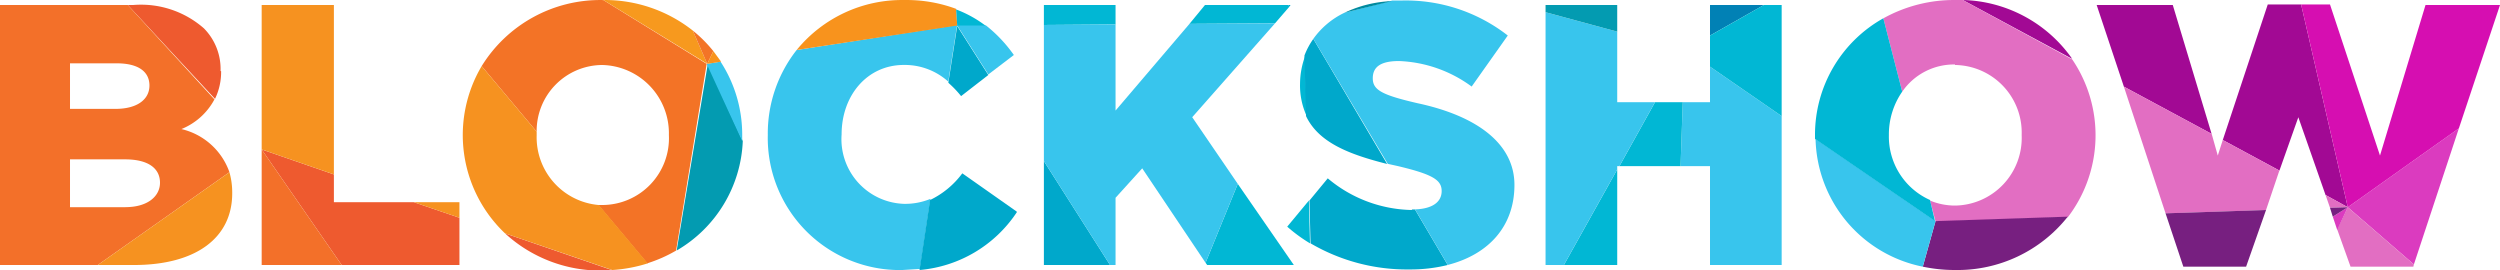<svg xmlns="http://www.w3.org/2000/svg" xmlns:xlink="http://www.w3.org/1999/xlink" width="156.741" height="16.945" viewBox="0 0 156.741 16.945"><defs><style>.a{fill:none;}.b{clip-path:url(#a);}.c{fill:#ee5a2f;}.d{fill:#f37029;}.e{fill:#f69220;}.f{fill:#039bb1;}.g{fill:#38c5ed;}.h{fill:#f37326;}.i{fill:#f7991e;}.j{fill:#f37427;}.k{fill:#f8931d;}.l{fill:#00a8cb;}.m{fill:#01b7d4;}.n{fill:#008a9f;}.o{fill:#0181b5;}.p{fill:#a20994;}.q{fill:#e26ec2;}.r{fill:#771f80;}.s{fill:#db3bbf;}.t{fill:#d60eb1;}</style><clipPath id="a"><rect class="a" width="156.741" height="16.945"/></clipPath></defs><g transform="translate(78.37 8.473)"><g class="b" transform="translate(-78.37 -8.473)"><path class="c" d="M28.817,5.045a3.622,3.622,0,0,0-1.045-2.682A5.974,5.974,0,0,0,23.348.9H23l5.469,5.886a3.866,3.866,0,0,0,.383-1.742" transform="translate(-14.989 -0.587)"/><path class="d" d="M11.32,8.7a4.075,4.075,0,0,0,2.125-1.881L8.011.9H0V17.2H6.13l8.255-5.817A4.211,4.211,0,0,0,11.32,8.667M4.389,4.557H7.315c1.358,0,2.055.522,2.055,1.393S8.6,7.413,7.245,7.413H4.389Zm3.483,9.021H4.389v-3H7.837c1.5,0,2.194.592,2.194,1.463s-.8,1.533-2.16,1.533" transform="translate(0 -0.587)"/><path class="e" d="M26.029,32.324A4.668,4.668,0,0,0,25.855,31L17.6,36.817h2.264c3.9,0,6.165-1.707,6.165-4.493" transform="translate(-11.47 -20.202)"/><path class="c" d="M47.1,26.9Z" transform="translate(-30.694 -17.53)"/><path class="c" d="M52.116,34.145H59.5V31.184l-2.856-.975H51.628V28.467L47.1,26.9Z" transform="translate(-30.694 -17.53)"/><path class="d" d="M47.1,26.9Z" transform="translate(-30.694 -17.53)"/><path class="e" d="M47.1,9.956l4.528,1.567V.9H47.1V9.956Z" transform="translate(-30.694 -0.587)"/><path class="e" d="M77.356,36.4H74.5l2.856.975Z" transform="translate(-48.551 -23.721)"/><path class="e" d="M47.1,26.935h0v0Z" transform="translate(-30.694 -17.53)"/><path class="d" d="M47.1,26.935v7.21h5.016L47.1,26.9Z" transform="translate(-30.694 -17.53)"/><path class="f" d="M121.8,23.2a8.325,8.325,0,0,0,4.145-6.862L123.751,11.5Z" transform="translate(-79.375 -7.494)"/><path class="g" d="M129.429,16.081V15.7a8.394,8.394,0,0,0-1.358-4.6l-.871.139Z" transform="translate(-82.895 -7.234)"/><path class="c" d="M97,44.3h.592L90.9,42A8.847,8.847,0,0,0,97,44.334" transform="translate(-59.238 -27.371)"/><path class="h" d="M94.328,0h-.035A8.743,8.743,0,0,0,86.7,4.142l3.448,4.11a4.133,4.133,0,0,1,4.11-4.18,4.283,4.283,0,0,1,4.18,4.389,4.188,4.188,0,0,1-4.145,4.389h-.279l3.065,3.657a8.777,8.777,0,0,0,1.811-.8L100.807,4Z" transform="translate(-56.501 0.003)"/><path class="i" d="M114.208,1.915A8.917,8.917,0,0,0,108.6,0L115.113,4Z" transform="translate(-70.773 0.001)"/><path class="j" d="M124.7,5.5l.906,2.09.383-.8A8.289,8.289,0,0,0,124.7,5.5" transform="translate(-81.265 -3.584)"/><path class="k" d="M128.171,9.862l-.488-.662-.383.8Z" transform="translate(-82.96 -5.996)"/><path class="e" d="M87.932,16.219V16.01L84.484,11.9a8.489,8.489,0,0,0,1.463,10.484l6.722,2.3a9.3,9.3,0,0,0,2.229-.418l-3.065-3.657a4.259,4.259,0,0,1-3.9-4.389" transform="translate(-54.285 -7.755)"/><path class="g" d="M140.01,6.067A8.464,8.464,0,0,0,138.2,11.4a8.284,8.284,0,0,0,8.394,8.464l1.149-.07L148.4,15.4a4.145,4.145,0,0,1-1.672.313,4.056,4.056,0,0,1-3.9-4.354c0-2.438,1.6-4.354,3.9-4.354a4.075,4.075,0,0,1,2.787,1.045l.557-3.553Z" transform="translate(-90.062 -2.933)"/><path class="l" d="M171.6,33.6l-3.413-2.4a5.434,5.434,0,0,1-2.02,1.672l-.662,4.389a8.143,8.143,0,0,0,6.1-3.622" transform="translate(-107.854 -20.333)"/><path class="l" d="M170.7,8.253a6.444,6.444,0,0,1,.8.836l1.707-1.324L171.257,4.7Z" transform="translate(-111.243 -3.063)"/><path class="k" d="M153.4.555A8.917,8.917,0,0,0,150.157,0,8.534,8.534,0,0,0,143.4,3.132L153.466,1.6Z" transform="translate(-93.452 0.002)"/><path class="m" d="M172.17,2.745h1.811A7.315,7.315,0,0,0,172.1,1.7Z" transform="translate(-112.155 -1.108)"/><path class="g" d="M174.251,7.665l1.6-1.219A8.813,8.813,0,0,0,174.111,4.6H172.3Z" transform="translate(-112.286 -2.998)"/><path class="m" d="M217.1,38.185h5.434L219.02,33.1,217,38.046Z" transform="translate(-141.416 -21.571)"/><path class="l" d="M187.9,35.513h4.145L187.9,29Z" transform="translate(-122.452 -18.899)"/><path class="l" d="M232.039.9H231.9l.07.1Z" transform="translate(-151.126 -0.587)"/><path class="m" d="M220.37,1,220.3.9h-5.225L214.1,2.084l5.364-.035Z" transform="translate(-139.526 -0.587)"/><path class="m" d="M192.393,2.119V.9H187.9V2.154Z" transform="translate(-122.452 -0.587)"/><path class="g" d="M187.9,12.838l4.145,6.513h.348V15.137l1.672-1.846,3.971,5.921,2.02-4.946-2.856-4.18L202.39,4.2l-5.364.035-4.633,5.434V4.27L187.9,4.3Z" transform="translate(-122.452 -2.737)"/><path class="m" d="M231.7,37.737a9.683,9.683,0,0,0,1.428,1.045l-.07-2.682Z" transform="translate(-150.996 -23.526)"/><path class="m" d="M234,11.842a4.563,4.563,0,0,0,.418,2.02l-.1-3.762A5.085,5.085,0,0,0,234,11.842" transform="translate(-152.492 -6.582)"/><path class="l" d="M234.8,8.08l.1,3.762c.8,1.672,2.717,2.4,5.085,3L235.357,7a4.667,4.667,0,0,0-.557,1.045" transform="translate(-153.016 -4.562)"/><path class="l" d="M242.109,34.085a8.394,8.394,0,0,1-5.26-1.985L235.7,33.493l.07,2.682a11.947,11.947,0,0,0,6.2,1.637,9.718,9.718,0,0,0,2.4-.279l-2.055-3.483h-.174" transform="translate(-153.603 -20.919)"/><path class="g" d="M236.4,2.5l4.667,7.837.627.139c2.194.522,2.752.871,2.752,1.567s-.592,1.115-1.672,1.149l2.055,3.483c2.578-.662,4.18-2.438,4.18-5.016s-2.334-4.319-6.061-5.12c-2.264-.522-2.821-.836-2.821-1.567s.522-1.08,1.637-1.08a8.185,8.185,0,0,1,4.563,1.6l2.264-3.2A10.393,10.393,0,0,0,241.869.1h-.522l-3,.766A5.085,5.085,0,0,0,236.4,2.5" transform="translate(-154.059 -0.065)"/><path class="n" d="M244.961.2A7.558,7.558,0,0,0,242,.931Z" transform="translate(-157.708 -0.13)"/><path class="g" d="M304.346,12v2.229h-1.707l-.139,4.006h1.846v6.2h4.493V15.1Z" transform="translate(-197.135 -7.82)"/><path class="m" d="M293.729,18.4,291.5,22.406h3.831l.139-4.006Z" transform="translate(-189.967 -11.991)"/><path class="m" d="M284.844,36.491V30.5L281.5,36.491Z" transform="translate(-183.45 -19.876)"/><path class="o" d="M307.8.9V2.816L311.179.9Z" transform="translate(-200.589 -0.587)"/><path class="g" d="M282.693,7.843V3.419L278.2,2.2V18.048h1.149l3.344-5.991v-.209h.139l2.229-4.006Z" transform="translate(-181.299 -1.434)"/><path class="f" d="M282.693.9H278.2v.453l4.493,1.219Z" transform="translate(-181.299 -0.587)"/><path class="m" d="M312.293.9h-1.115L307.8,2.816V4.766l4.493,3.1Z" transform="translate(-200.589 -0.587)"/><path class="p" d="M353.3,0l6.862,3.692A8.638,8.638,0,0,0,353.3,0" transform="translate(-230.241)"/><path class="q" d="M343.493,4.074a4.238,4.238,0,0,1,4.18,4.389,4.24,4.24,0,0,1-4.145,4.424,4.075,4.075,0,0,1-1.6-.313l.348,1.324,8.29-.279a8.464,8.464,0,0,0,.279-9.892L343.981,0h-.453A9.126,9.126,0,0,0,339,1.149l1.184,4.6a3.936,3.936,0,0,1,3.309-1.707" transform="translate(-220.922 0.001)"/><path class="r" d="M355.191,39l-8.29.279-.8,2.856a9.578,9.578,0,0,0,2.02.209A8.812,8.812,0,0,0,355.191,39" transform="translate(-225.549 -25.416)"/><path class="g" d="M326.8,25a8.36,8.36,0,0,0,6.722,8.011l.8-2.856Z" transform="translate(-212.971 -16.292)"/><path class="m" d="M333.91,14.69a4.354,4.354,0,0,1-2.578-4.075,4.7,4.7,0,0,1,.836-2.717l-1.184-4.6a8.359,8.359,0,0,0-4.284,7.315v.244l7.524,5.155Z" transform="translate(-212.906 -2.151)"/><path class="s" d="M426.745,31.634l2.821-8.534L422.6,28.046Z" transform="translate(-275.403 -15.054)"/><path class="q" d="M420.7,38.693l.836,2.334h3.936l.035-.139L421.362,37.3Z" transform="translate(-274.165 -24.308)"/><path class="p" d="M405.011.8h-2.09L400.1,9.3l3.553,1.916,1.184-3.344,1.707,4.876,1.393.766Z" transform="translate(-260.74 -0.521)"/><path class="p" d="M382.172.9H377.4l1.707,5.12,5.5,2.961Z" transform="translate(-245.947 -0.587)"/><path class="t" d="M419.146,10.274,416.011.8H414.2l2.926,12.713,6.966-4.946L426.67.835H422Z" transform="translate(-269.929 -0.521)"/><path class="q" d="M388.187,19.919l-.383-1.358L382.3,15.6l2.612,7.942,6.3-.209.836-2.473L388.5,18.944Z" transform="translate(-249.14 -10.166)"/><path class="q" d="M418.6,35.1l.279.8,1.115-.035Z" transform="translate(-272.796 -22.874)"/><path class="s" d="M419.9,37.892l.279.836.662-1.428Z" transform="translate(-273.643 -24.308)"/><path class="r" d="M390.915,41.353h3.936L396.1,37.8l-6.3.209Z" transform="translate(-254.028 -24.634)"/><path class="r" d="M419.4,37.335l.174.557.94-.592Z" transform="translate(-273.318 -24.308)"/></g></g></svg>
